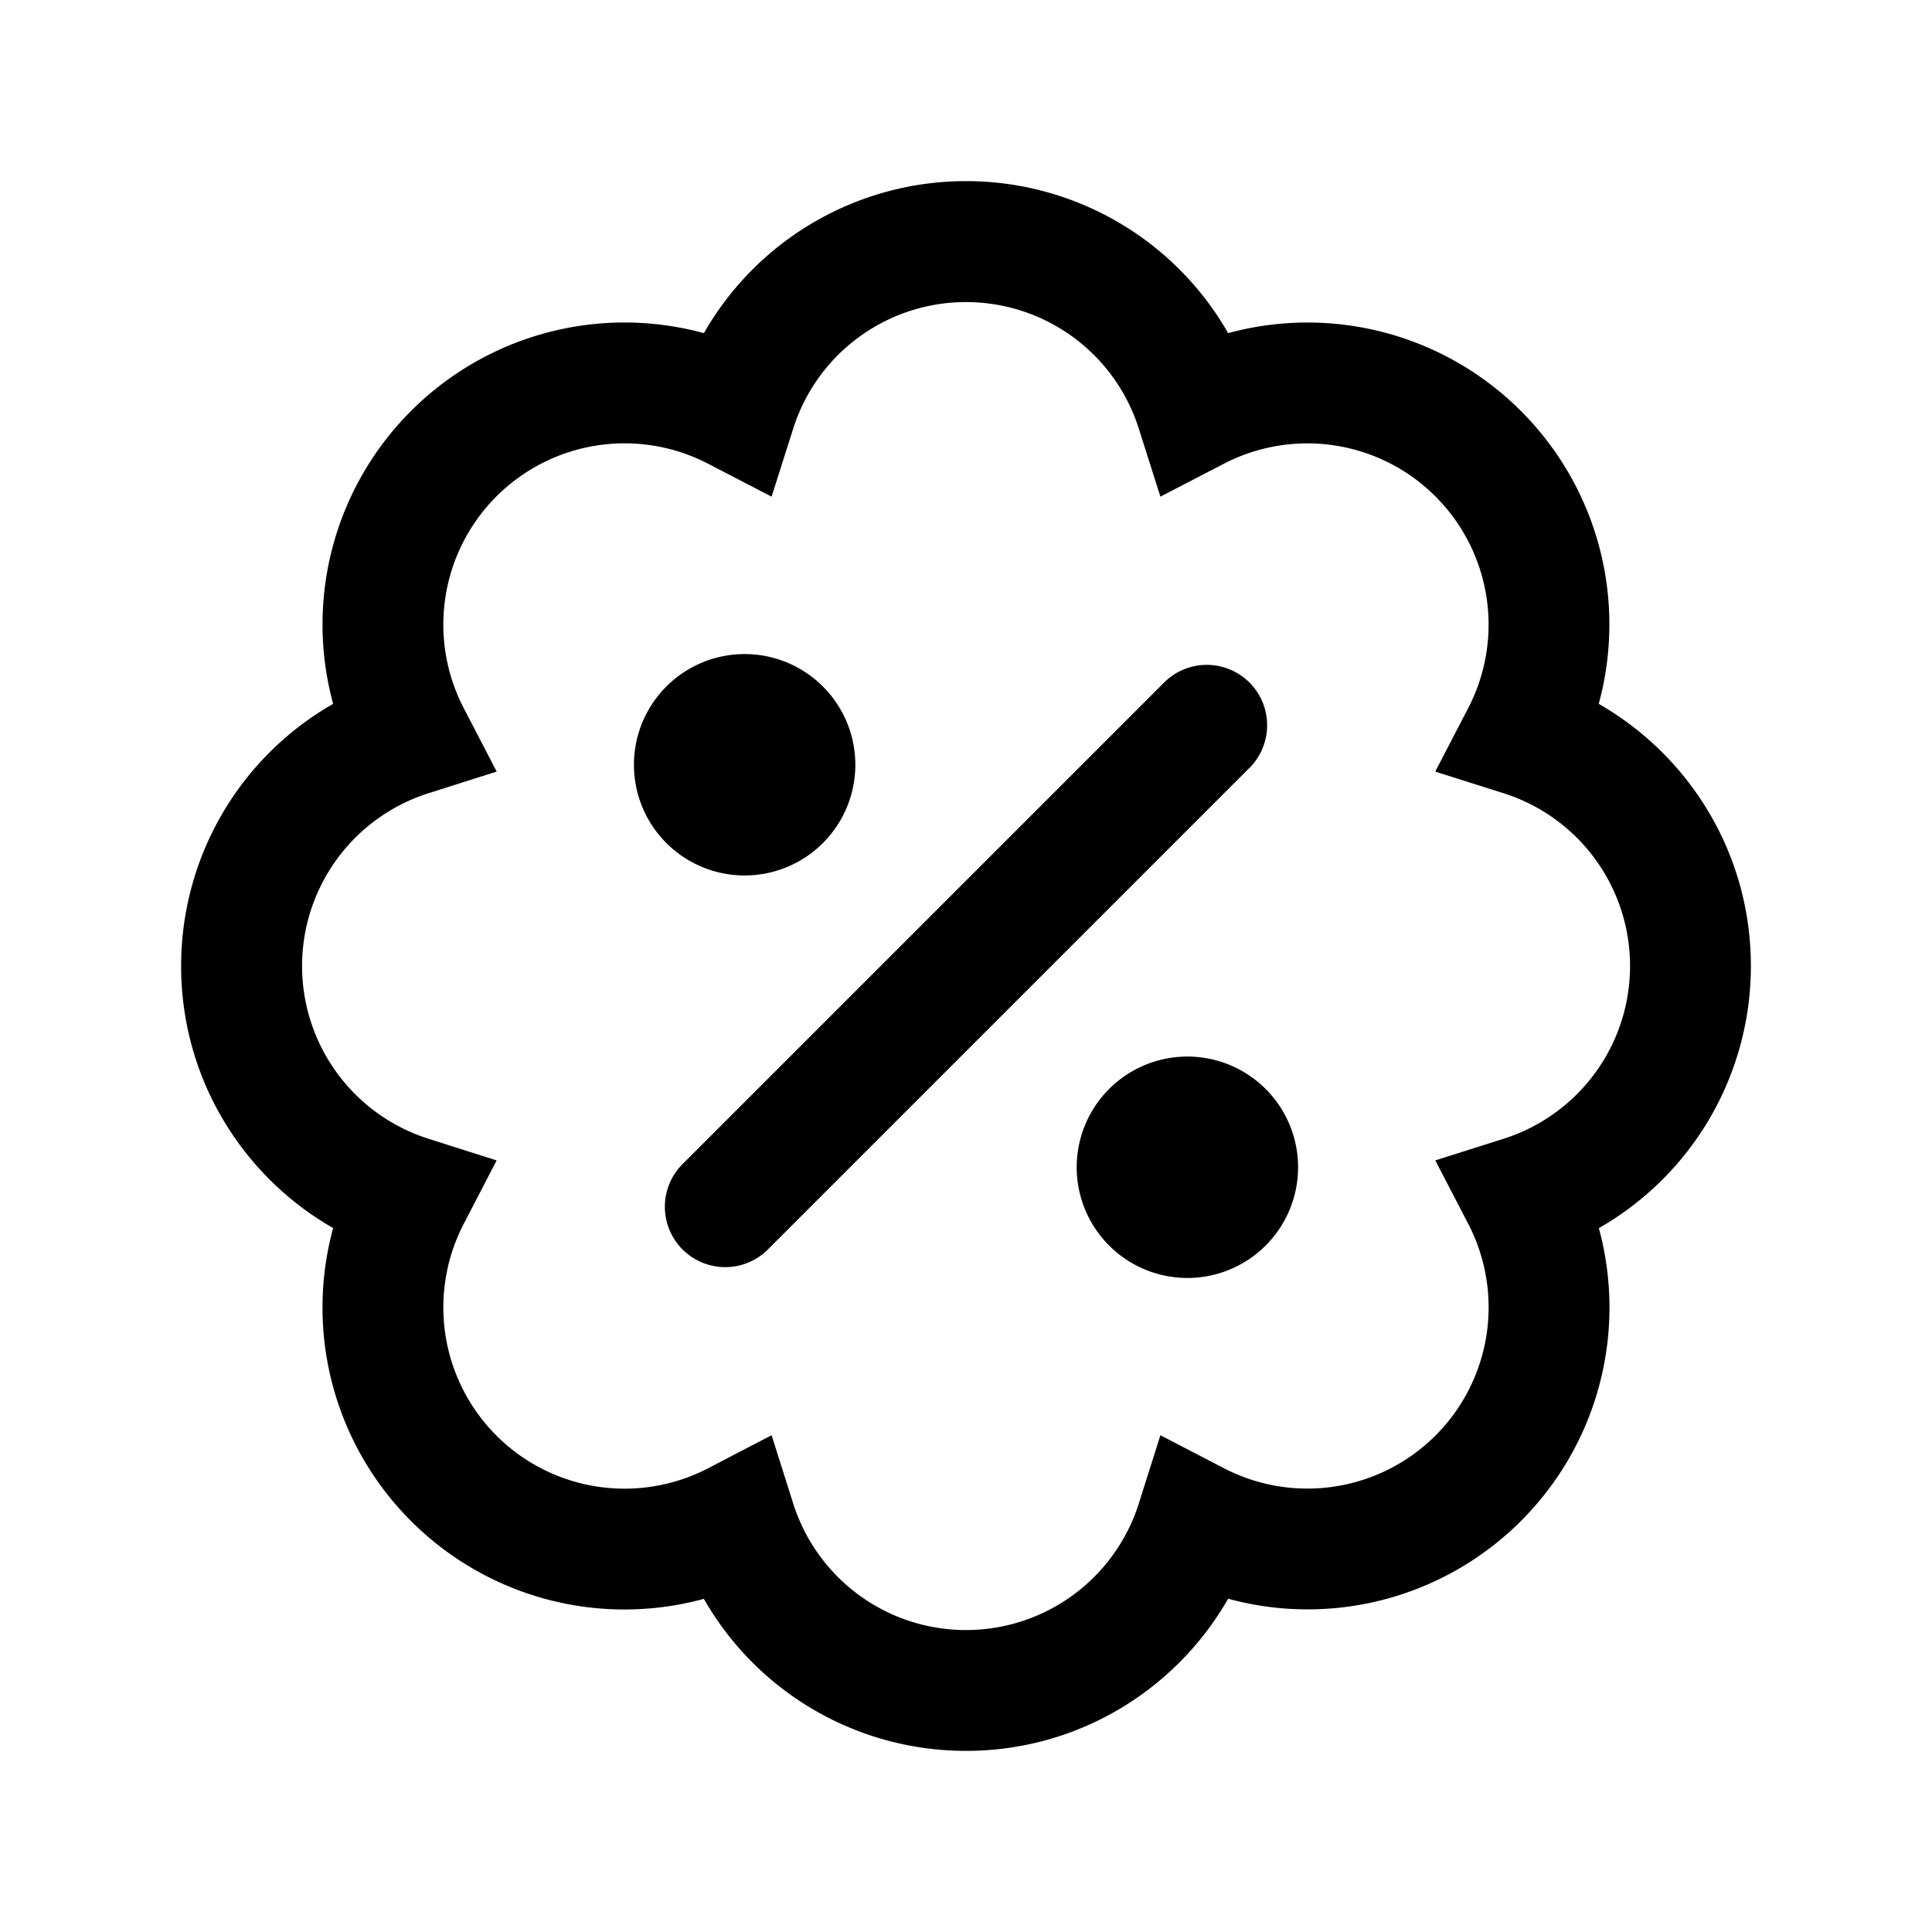 <svg xmlns="http://www.w3.org/2000/svg" viewBox="0 0 32 32"><path fill-rule="evenodd" d="M16 3a4.997 4.997 0 00-4.341 2.518 4.997 4.997 0 00-4.851 1.289 4.997 4.997 0 00-1.29 4.851A4.997 4.997 0 003 16c0 1.86 1.014 3.48 2.518 4.341a4.997 4.997 0 001.289 4.851 4.997 4.997 0 004.851 1.29A4.997 4.997 0 0016 29c1.86 0 3.48-1.015 4.342-2.52a4.997 4.997 0 004.85-1.288 4.997 4.997 0 001.29-4.85A4.997 4.997 0 0029 16c0-1.86-1.015-3.48-2.52-4.342a4.997 4.997 0 00-1.288-4.85 4.997 4.997 0 00-4.85-1.29A4.997 4.997 0 0016 3zm-2.86 4.093a3.002 3.002 0 015.72 0l.36 1.133 1.055-.547a3.002 3.002 0 014.045 4.046l-.548 1.055 1.134.359a3.002 3.002 0 010 5.722l-1.133.359.548 1.055a3.002 3.002 0 01-4.046 4.045l-1.055-.548-.359 1.134a3.002 3.002 0 01-5.722 0l-.359-1.134-1.055.549a3.002 3.002 0 01-4.046-4.046l.547-1.055-1.133-.36a3.002 3.002 0 010-5.72l1.134-.36-.548-1.055a3.002 3.002 0 014.046-4.046l1.055.547.36-1.133zm7.567 5.614a1 1 0 00-1.414-1.414l-8 8a1 1 0 001.414 1.414l8-8zm-10.207-.04a1.833 1.833 0 113.667 0 1.833 1.833 0 01-3.667 0zm9.167 4.833a1.833 1.833 0 100 3.667 1.833 1.833 0 000-3.667z"/></svg>